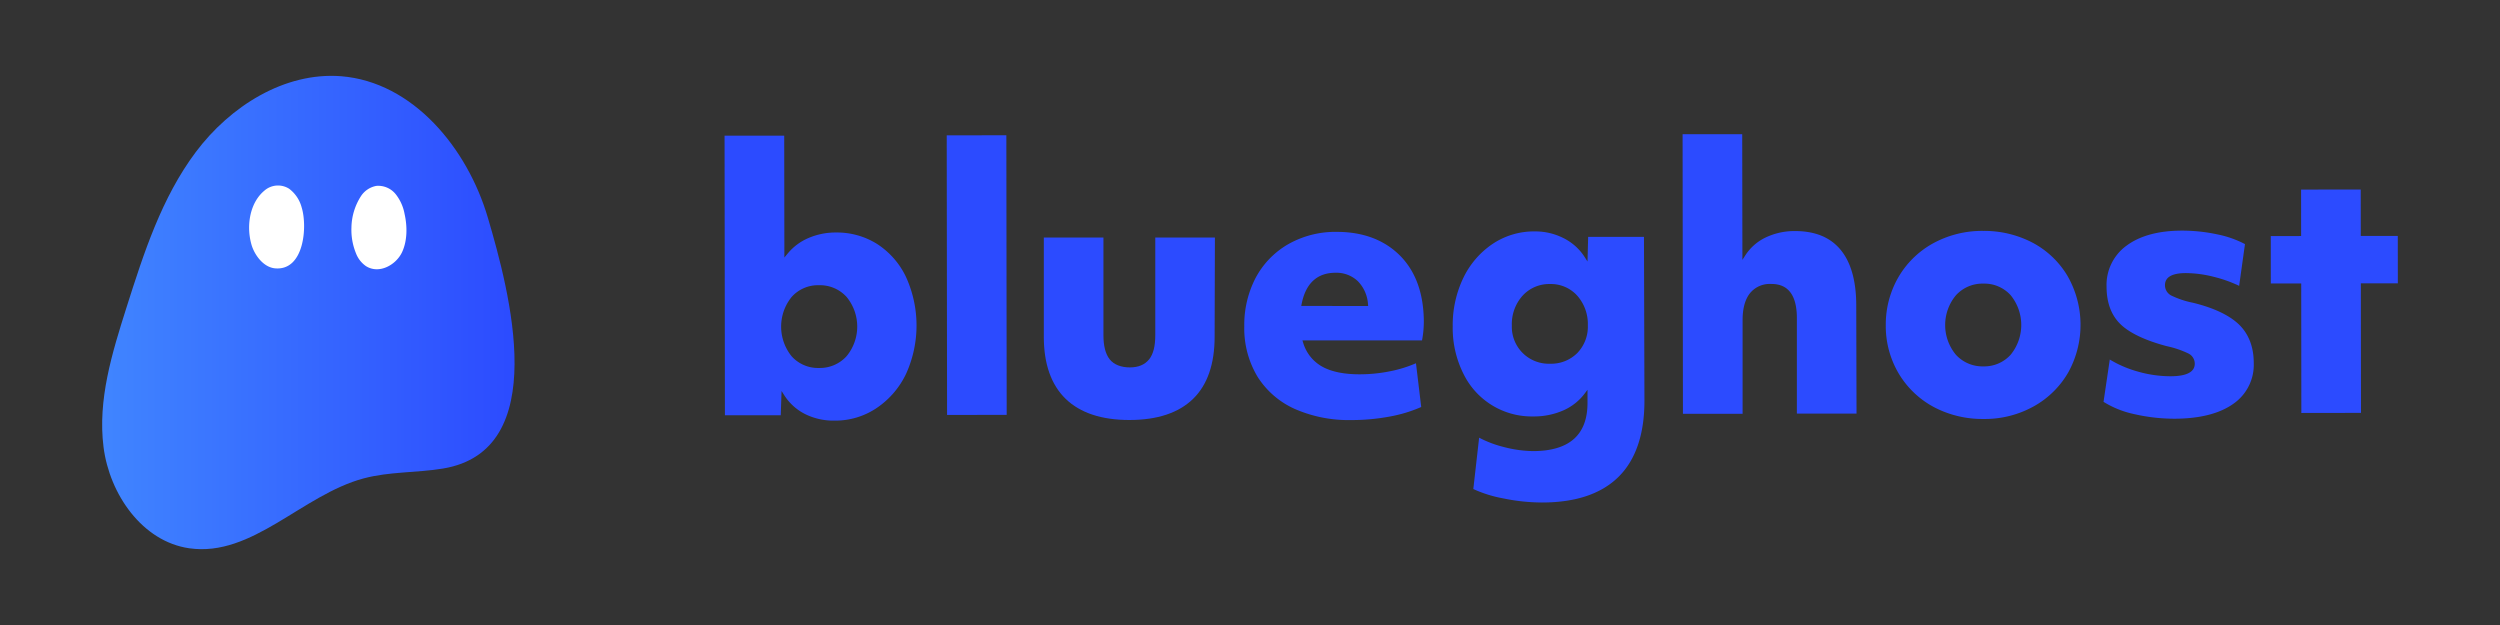 <svg id="Layer_1" data-name="Layer 1" xmlns="http://www.w3.org/2000/svg" xmlns:xlink="http://www.w3.org/1999/xlink" viewBox="0 0 800 200"><rect x="0" y="0" width="800" height="200" fill="#333333" stroke="none"/><defs><style>.cls-1{fill:url(#linear-gradient);}.cls-2{fill:#fff;}.cls-3{fill:#2c4bff;}</style><linearGradient id="linear-gradient" x1="32.69" y1="100" x2="164.64" y2="100" gradientUnits="userSpaceOnUse"><stop offset="0" stop-color="#4085ff"/><stop offset="1" stop-color="#2c4bff"/></linearGradient></defs><title>BG_Logotype_Horizontal_Gradient</title><path class="cls-1" d="M109.14,24.39C91,23,73.59,34.06,62.65,48.66S46,81,40.47,98.42c-4.6,14.49-9.26,29.55-7.34,44.64s12.39,30.23,27.44,32.39c20.17,2.89,36.11-17.08,55.79-22.36,8.23-2.21,16.94-1.76,25.35-3.15,35-5.74,21.39-56.6,14.39-80.33C149.56,47.44,132.19,26.23,109.14,24.39Z"/><path class="cls-2" d="M79.72,72.44c.1-4.33,1.59-8.7,4.88-11.43a6.61,6.61,0,0,1,7.94-.6,11,11,0,0,1,4,6c1.86,6,.83,20.29-8.51,19.46-3.76-.34-6.62-4.3-7.57-7.63A20,20,0,0,1,79.72,72.44Z"/><path class="cls-2" d="M112.46,72.84a19.16,19.16,0,0,1,3-10,7.49,7.49,0,0,1,5-3.36,7.17,7.17,0,0,1,6.17,2.67,14.29,14.29,0,0,1,2.83,6.29c.88,3.9.93,8.49-.77,12.19-1.87,4.09-7.35,7.24-11.61,4.51a8.8,8.8,0,0,1-3.17-4.09A19.78,19.78,0,0,1,112.46,72.84Z"/><path class="cls-3" d="M290,119.5a37.43,37.43,0,0,0-.14-31,25.66,25.66,0,0,0-9.22-10.45,24.14,24.14,0,0,0-13.09-3.65h-.05a22,22,0,0,0-8.89,1.81,17.54,17.54,0,0,0-6.67,5.06L251,82.41l-.05-39-19.09,0,.11,89.47,17.87,0,.26-7.76.89,1.4a16.93,16.93,0,0,0,6.68,6A20.35,20.35,0,0,0,267,134.6H267a23.69,23.69,0,0,0,13.66-4.12A27.34,27.34,0,0,0,290,119.5ZM270.89,114a11.52,11.52,0,0,1-8.81,3.75h0a11.34,11.34,0,0,1-8.75-3.73,15.09,15.09,0,0,1,0-19,11.31,11.31,0,0,1,8.76-3.75h0a11.49,11.49,0,0,1,8.8,3.73,14.9,14.9,0,0,1,0,19Z"/><rect class="cls-3" x="303.01" y="43.29" width="19.08" height="89.47" transform="translate(-0.11 0.39) rotate(-0.07)"/><path class="cls-3" d="M388.77,76l-19.08,0,0,31.22c0,3.57-.64,6.13-2,7.8s-3.39,2.55-6.15,2.55-5.08-.87-6.44-2.59-2-4.29-2-7.74l0-31.22-19.08,0,0,31.78c0,8.68,2.37,15.36,7,19.84s11.49,6.76,20.39,6.76h0c8.91,0,15.76-2.28,20.36-6.75s6.92-11.17,6.91-19.92Z"/><path class="cls-3" d="M448,81.79c-5-5-11.77-7.59-20.21-7.59h0a30.57,30.57,0,0,0-15.66,4,27.11,27.11,0,0,0-10.35,10.76,32.56,32.56,0,0,0-3.61,15.41,30.1,30.1,0,0,0,4.25,16.2,27.26,27.26,0,0,0,11.91,10.29,42.87,42.87,0,0,0,18.05,3.56h.07a66.34,66.34,0,0,0,12.24-1.12,44.78,44.78,0,0,0,10.1-3.06l-1.68-14a40.1,40.1,0,0,1-8.18,2.54,48.87,48.87,0,0,1-9.82,1h0c-5.05,0-9.08-.83-12-2.46a12.89,12.89,0,0,1-6.12-7.72l-.21-.67,38.27,0a32.38,32.38,0,0,0,.57-6.42C455.5,93.79,453,86.83,448,81.79ZM416.4,97.9l.12-.62c1.31-6.65,5-10,10.88-10A9.93,9.93,0,0,1,434.53,90a11.6,11.6,0,0,1,3.23,7.35l.05.57Z"/><path class="cls-3" d="M526.07,75.79l-17.86,0L508,83.68l-.89-1.4a17.09,17.09,0,0,0-6.74-6.06,20,20,0,0,0-9.24-2.17h0a23.78,23.78,0,0,0-13.67,4.12,27.41,27.41,0,0,0-9.31,11,34.85,34.85,0,0,0-3.28,15.26,32.61,32.61,0,0,0,3.48,15.28,24.31,24.31,0,0,0,22.27,13.55h0a23.3,23.3,0,0,0,9.62-1.92,17.18,17.18,0,0,0,6.84-5.38l.92-1.23v4.22c0,10.2-5.84,15.38-17.37,15.4h0a38.64,38.64,0,0,1-9.36-1.29,35.55,35.55,0,0,1-7.95-3l-1.86,16.43a40.1,40.1,0,0,0,9.61,3,61.5,61.5,0,0,0,12.31,1.31h.1c10.76,0,19-2.79,24.49-8.25s8.26-13.66,8.25-24.34Zm-21.3,37.14a11.81,11.81,0,0,1-8.74,3.46h0a11.81,11.81,0,0,1-12.24-12.23,13.59,13.59,0,0,1,3.42-9.52A11.52,11.52,0,0,1,496,90.89h0a11.34,11.34,0,0,1,8.72,3.73,13.73,13.73,0,0,1,3.39,9.51A12.12,12.12,0,0,1,504.77,112.93Z"/><path class="cls-3" d="M575,101.59l0,30.77,19.09,0L594,97.76c0-7.81-1.68-13.8-5-17.82s-8.18-6-14.6-6h0A21.36,21.36,0,0,0,565,76a15.83,15.83,0,0,0-6.49,5.69l-.94,1.47-.06-40.22-19.08,0,.11,89.47,19.09,0,0-30c0-3.67.77-6.54,2.33-8.54a8.13,8.13,0,0,1,6.77-3h0C572.18,90.8,574.94,94.43,575,101.59Z"/><path class="cls-3" d="M661.94,119a31.48,31.48,0,0,0-.37-30.76,28.52,28.52,0,0,0-11.26-10.64,33.29,33.29,0,0,0-15.63-3.71h0A32.57,32.57,0,0,0,618.35,78a29,29,0,0,0-11,10.94A30.21,30.21,0,0,0,603.45,104a29.77,29.77,0,0,0,4.24,15.7A29,29,0,0,0,619,130.35a33.29,33.29,0,0,0,15.63,3.72h.06A32.1,32.1,0,0,0,651,129.92,28.89,28.89,0,0,0,661.94,119Zm-18.5-5.52a11.37,11.37,0,0,1-8.76,3.76h0a11.48,11.48,0,0,1-8.8-3.73,14.88,14.88,0,0,1,0-19,11.45,11.45,0,0,1,8.81-3.75h0a11.32,11.32,0,0,1,8.74,3.73,15.07,15.07,0,0,1,0,19Z"/><path class="cls-3" d="M721.2,116.14c0-5-1.55-9.13-4.56-12.13s-8-5.44-14.85-7.12a29,29,0,0,1-7-2.33,3.72,3.72,0,0,1-2-3.29c0-2.57,2.24-3.87,6.65-3.88h0a37.25,37.25,0,0,1,8.92,1.18,42.88,42.88,0,0,1,8.17,2.9l1.86-13.36A32.85,32.85,0,0,0,709.54,75a53.46,53.46,0,0,0-11.29-1.2h0c-7.53,0-13.51,1.64-17.79,4.83a15.51,15.51,0,0,0-6.36,13.12c0,5.05,1.48,9.06,4.38,11.92s8,5.28,14.91,7.11a30.54,30.54,0,0,1,7,2.39,3.62,3.62,0,0,1,1.93,3.23c0,2.64-2.62,4-7.77,4h0A37.94,37.94,0,0,1,684,118.87a35.73,35.73,0,0,1-8.87-3.82l-2,13.54a30.55,30.55,0,0,0,9.57,3.87,57.82,57.82,0,0,0,13,1.53c8.12,0,14.48-1.6,18.92-4.74A15.16,15.16,0,0,0,721.2,116.14Z"/><polygon class="cls-3" points="736.43 132.15 755.52 132.12 755.47 90.67 767.31 90.66 767.29 75.49 755.45 75.5 755.43 60.64 736.35 60.67 736.36 75.53 726.65 75.54 726.66 90.71 736.39 90.7 736.43 132.15"/></svg>